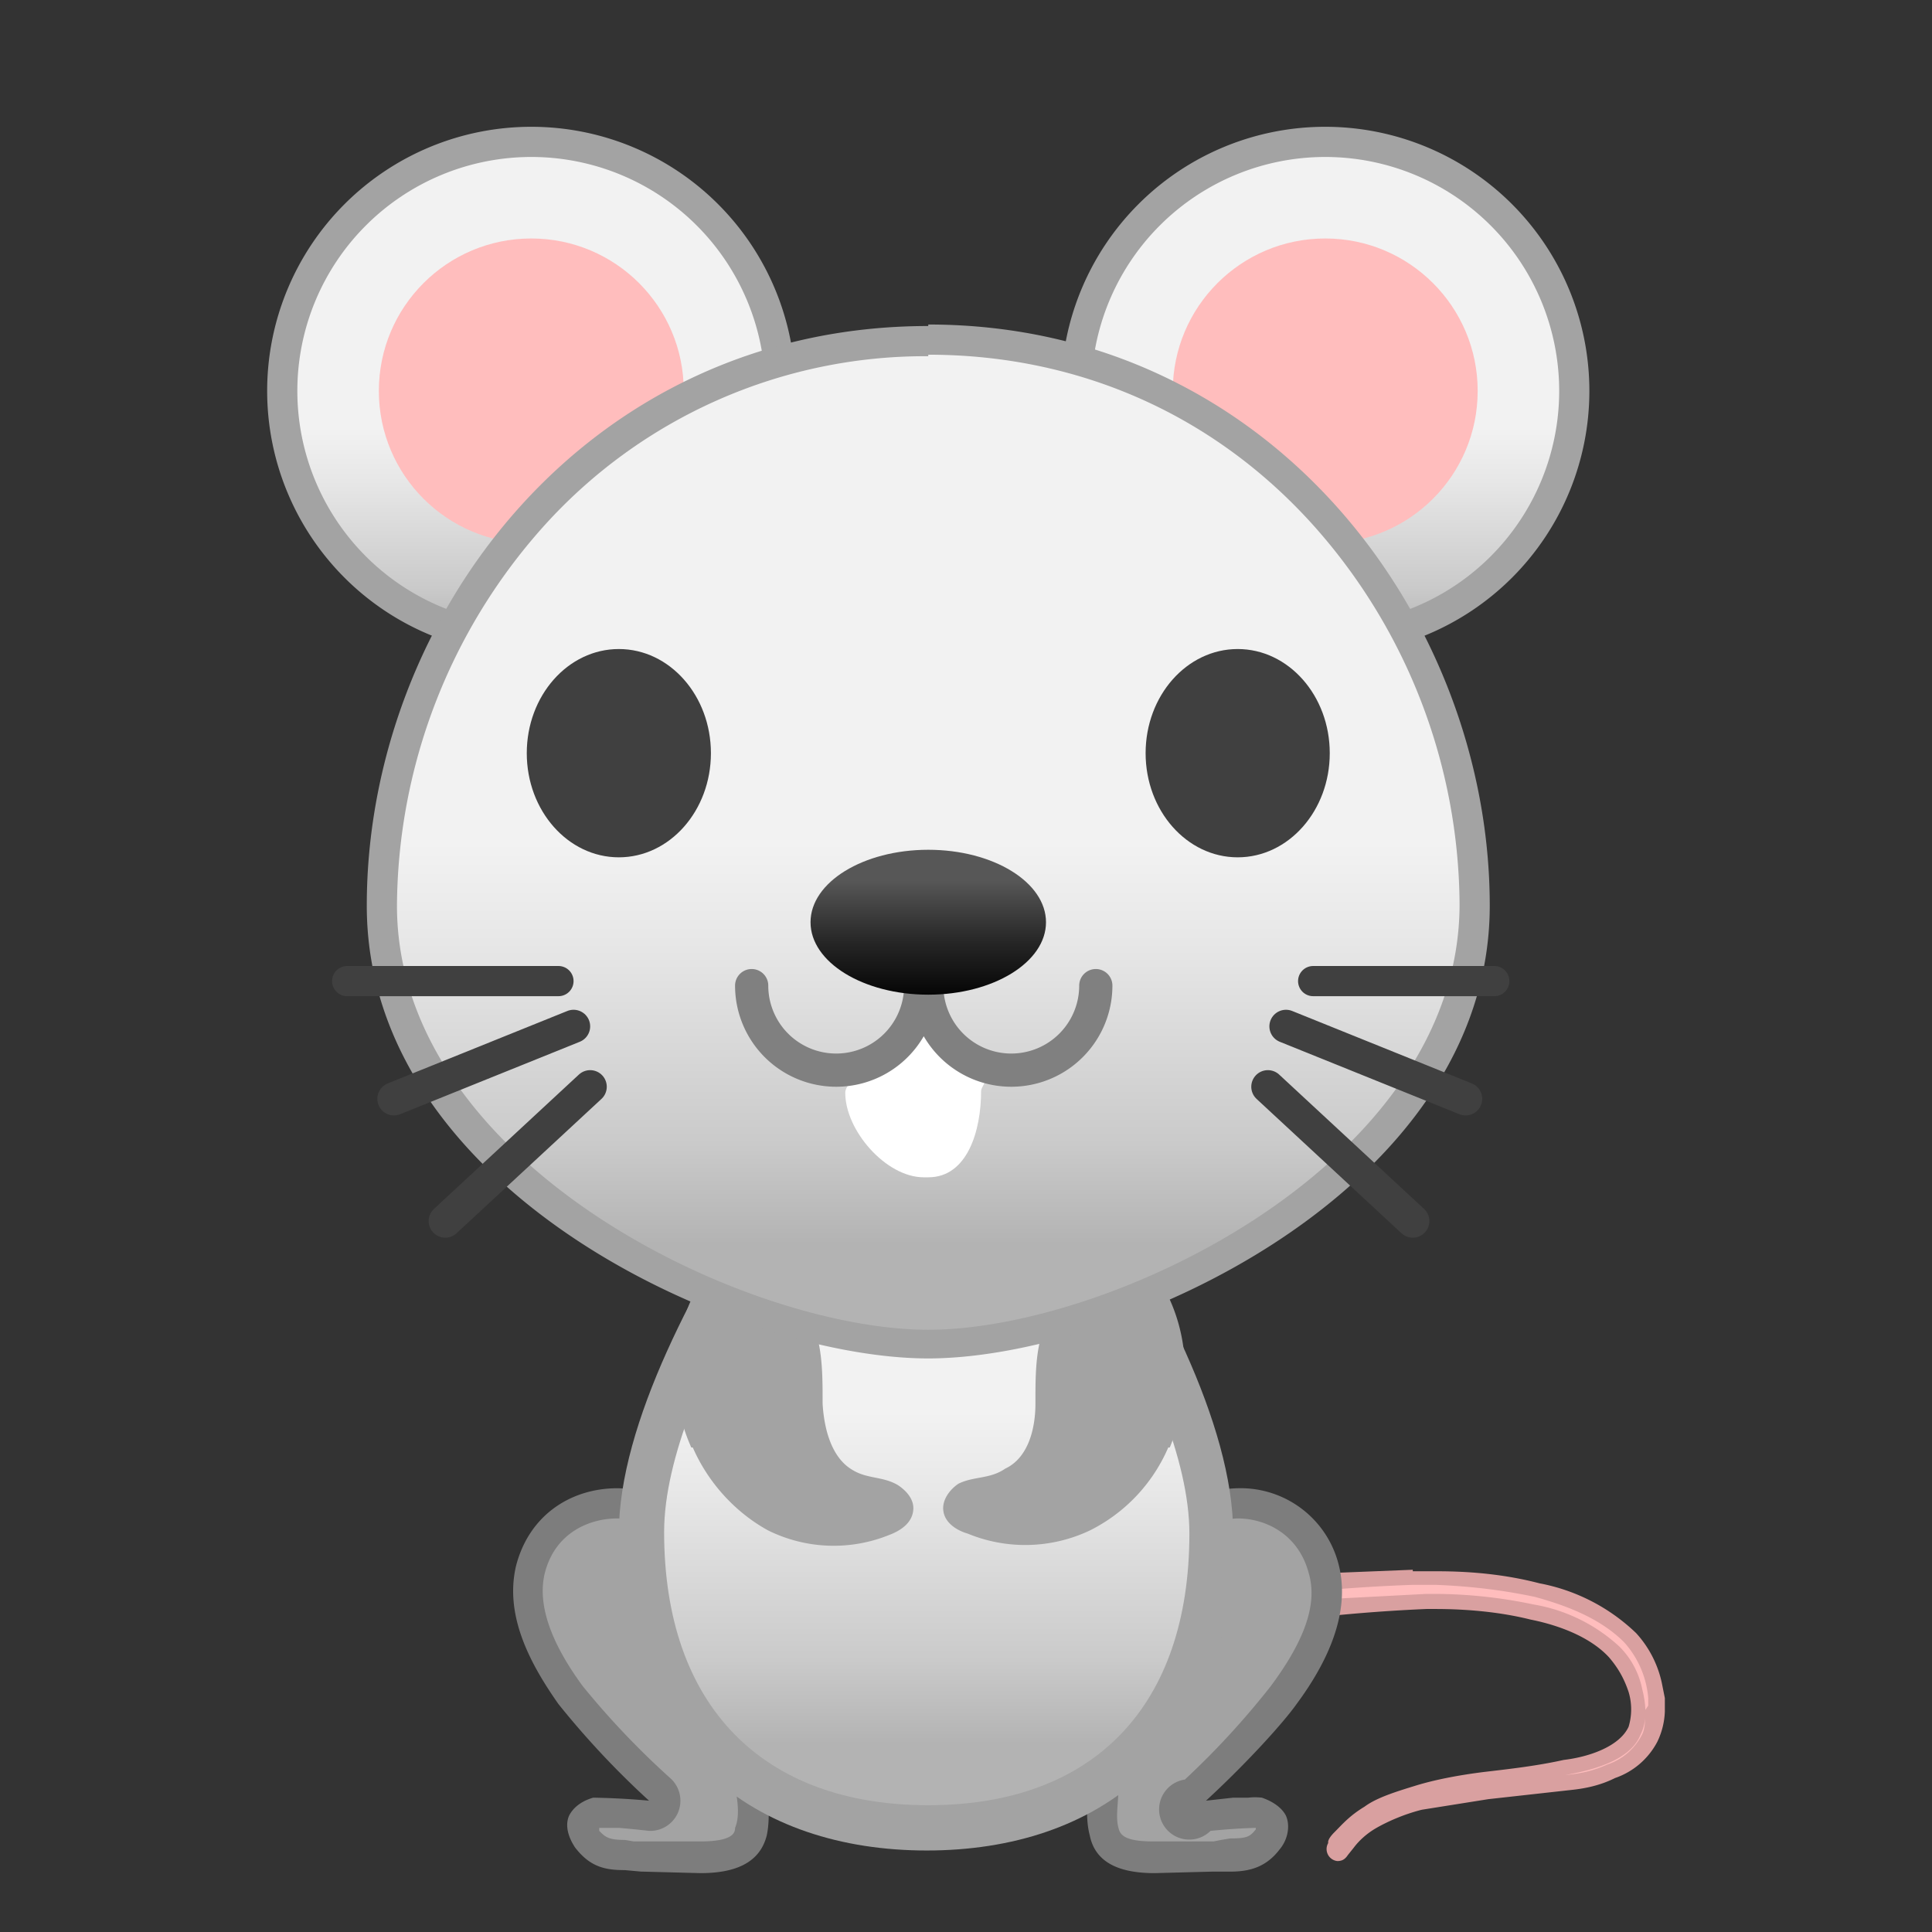 <svg viewBox="0 0 128 128" xmlns="http://www.w3.org/2000/svg"><rect x="0" y="0" width="128" height="128" fill="#333333" stroke="none"/><path d="M88.6 122.8h-.1a.3.3 0 0 1-.1-.4 6.7 6.7 0 0 1 2.2-2.3c.9-.5 2-1 3.3-1.4a32 32 0 0 1 4.5-.8l1.5-.2 3.8-.6c2.6-.5 4-1.3 4.6-2.5.3-.6.3-1.6 0-2.6-.2-1-.6-1.8-1.3-2.5a9.8 9.8 0 0 0-5.5-2.7c-1.8-.4-3.9-.6-6.4-.7h-.6a103.3 103.3 0 0 0-26.6 4.4l-.8.3h-.3a1 1 0 0 1-.9-1.5l.5-.4.8-.2a88.5 88.5 0 0 1 10.1-2.4 105.5 105.5 0 0 1 17.8-1.7c2.7 0 4.8.3 6.7.8 2 .5 4.3 1.2 6.1 3.1.9 1 1.4 2 1.7 3.2l.1.8v.3l.2.2v.4c0 .6-.2 1.3-.4 1.8a4.7 4.7 0 0 1-2.7 2.2c-1 .4-2 .6-3 .8l-3.7.4a296 296 0 0 0-6 .8c-1.2.3-2.3.8-3.2 1.3l-1.6 1.3-.5.7h-.2z" fill="#FFBDBD"/><path d="M93.6 105h1.5c2.6.1 4.7.4 6.6.8 1.8.5 4.2 1.3 5.9 3a6.3 6.3 0 0 1 1.6 3.7v.5l-.2.3c0 .6 0 1.2-.2 1.6a4 4 0 0 1-2.3 2c-.9.4-1.7.6-2.8.7l-1 .2 1-.2c2.9-.5 4.5-1.4 5-2.7.5-1 .3-2.2.1-3-.2-1-.7-2-1.5-2.8a11.1 11.1 0 0 0-5.7-2.8 32 32 0 0 0-6.5-.7h-.6l-5.7.3a102.4 102.4 0 0 0-19 3.6l-2.1.6-.8.2h-.1a.5.5 0 0 1-.5-.3c0-.3 0-.5.3-.6l.8-.3 2.2-.6a110.5 110.5 0 0 1 24-3.5h.4m-.4-1l-5 .2a107.6 107.6 0 0 0-22.3 4.2 1.5 1.5 0 0 0 1 2.9l.7-.3a110.8 110.8 0 0 1 26.5-4.4h.6c2.1 0 4.3.2 6.3.7 2 .4 4 1.2 5.2 2.5.6.7 1 1.4 1.3 2.3a4 4 0 0 1 0 2.3c-.6 1.3-2.6 2-4.3 2.2-1.8.4-3.6.6-5.3.8-1.6.2-3.2.5-4.5.9s-2.6.8-3.4 1.4c-1 .6-1.5 1.2-2 1.7s-.4.7-.4.7a.8.8 0 0 0 .6 1.2c.3 0 .5-.1.7-.4l.4-.5c.3-.4.8-.9 1.5-1.3s1.8-.9 3-1.2l4.4-.7 5.4-.6c1-.1 2-.3 3-.8a5 5 0 0 0 2.8-2.4 5 5 0 0 0 .5-2v-.9l-.2-1a7.1 7.1 0 0 0-1.7-3.3 12.6 12.6 0 0 0-6.4-3.3c-2.3-.6-4.6-.8-6.8-.8h-1.6z" fill="#D9A0A0"/><path d="M46.4 123a28.4 28.4 0 0 1-3.8-.2h-1.3c-1.1 0-1.8-.1-2.4-1-.3-.3-.4-.8-.3-1 .2-.4.5-.6 1-.7h1.6a30.1 30.1 0 0 1 1.8.3c.4 0 .7-.3.9-.6a1 1 0 0 0-.2-1.2 50 50 0 0 1-5.9-6.3c-2.4-3.3-3.2-6-2.6-8.3a5.7 5.7 0 0 1 5.7-4.4c2.3 0 5.4 1.3 6.5 5 .8 2.6 1.3 5.4 1.7 7.7v.2a40.6 40.6 0 0 1 .7 5.8c0 1 .2 2.2 0 3-.2.9-.8 1.7-3.4 1.7z" fill="#A3A3A3"/><path d="M40.9 100.6c2 0 4.6 1.1 5.6 4.4.8 2.5 1.2 5.1 1.6 7.4v.2l.6 4.4v1.4c.2 1 .3 2 0 2.7 0 .3-.1.9-2.3.9H42l-.6-.1c-1.1 0-1.3-.2-1.7-.6v-.2H41a72.6 72.6 0 0 1 2 .2 2 2 0 0 0 1.4-3.5 54 54 0 0 1-5.8-6.1c-2.2-3-3-5.5-2.5-7.5.7-2.7 3-3.6 4.8-3.6m0-2c-3 0-5.8 1.7-6.7 5.1-.8 3.3.9 6.5 2.8 9.2a57 57 0 0 0 6 6.4 49.6 49.6 0 0 0-3.7-.2c-.7.2-1.3.6-1.6 1.2-.3.7 0 1.5.4 2.1 1 1.3 2 1.5 3.3 1.5l1.1.1h.1l3.8.1c2 0 3.9-.5 4.4-2.5.3-1.4 0-3.2-.1-4.6 0-1.6-.4-3.3-.6-4.9a66 66 0 0 0-1.7-7.7 7.9 7.9 0 0 0-7.5-5.8z" fill="#7D7D7D"/><path d="M76.5 123c-2.6 0-3.2-.8-3.4-1.7-.2-.8 0-2 0-3l.1-1.3.6-4.5v-.2c.4-2.3.9-5 1.7-7.6a6.7 6.7 0 0 1 6.5-5.1c2.2 0 4.9 1.2 5.7 4.4.6 2.3-.2 5-2.6 8.3a59 59 0 0 1-5.9 6.3 1 1 0 0 0-.2 1.2c.2.4.6.6 1 .6a31.5 31.5 0 0 1 3.4-.3c.4.1.8.4.9.6.1.3 0 .8-.3 1.2-.6.8-1.2 1-2.4 1h-3l-2.1.1z" fill="#A3A3A3"/><path d="M82 100.6c1.8 0 4 1 4.7 3.6.6 2-.2 4.4-2.5 7.5a54 54 0 0 1-5.7 6.2 2 2 0 1 0 1.7 3.4 41.7 41.7 0 0 1 3-.2v.1c-.4.5-.6.6-1.7.6l-.6.1-.5.1h-4c-2 0-2.2-.5-2.3-.9-.2-.7 0-1.7 0-2.6l.1-1.4c0-1.5.3-3 .6-4.4v-.2c.4-2.3.8-5 1.6-7.5a6 6 0 0 1 5.6-4.4m0-2a8 8 0 0 0-7.5 5.8 57 57 0 0 0-1.7 7.7l-.6 4.8c0 1.5-.4 3.2 0 4.7.4 2 2.3 2.5 4.3 2.5l3.8-.1h1.2c1.3 0 2.4-.3 3.3-1.5.5-.6.7-1.5.4-2.2-.3-.6-1-1-1.6-1.2a4 4 0 0 0-.9 0h-1l-1.8.2c2.5-2.3 5-5 6-6.4 2-2.7 3.6-6 2.8-9.2a6.7 6.7 0 0 0-6.7-5.1z" fill="#7D7D7D"/><linearGradient id="a" x1="61.5" x2="61.5" y1="121" y2="66" gradientUnits="userSpaceOnUse"><stop stop-color="#B3B3B3" offset=".1"/><stop stop-color="#CACACA" offset=".2"/><stop stop-color="#E7E7E7" offset=".4"/><stop stop-color="#F2F2F2" offset=".5"/></linearGradient><path d="M61.5 121c-11.8 0-18.9-7.2-18.9-19.4 0-11.8 14.6-30.5 18.9-35.6 4.2 5.1 18.8 23.8 18.8 35.6 0 12.2-7 19.4-18.8 19.4z" fill="url(#a)"/><path d="M61.5 68.3c6.3 8 17.3 23.6 17.3 33.3 0 11.4-6.3 18-17.3 18S44 113 44 101.5c0-9.7 11-25.4 17.4-33.3m0-4.7S41 87.1 41 101.6s9.1 21 20.4 21 20.3-6.5 20.3-21-20.3-38-20.3-38z" fill="#A3A3A3"/><path d="M45.9 95.9c1 2.3 2.8 4.3 5 5.5a9.8 9.8 0 0 0 8 .3c.8-.3 1.5-.8 1.6-1.6.1-.7-.4-1.3-1-1.7-1-.6-2-.4-3-1-1.4-.8-1.9-2.7-2-4.4 0-2.5 0-4.5-1.3-6.7a4.7 4.7 0 0 0-3.8-2.4c-1.7-.1-3 .7-3.6 2.2a12 12 0 0 0 0 9.8zm31.5 0a11 11 0 0 1-5.2 5.5 10 10 0 0 1-8.1.2c-.7-.2-1.5-.7-1.6-1.5-.1-.7.4-1.4 1-1.8 1-.5 2.1-.3 3.1-1 1.5-.7 2-2.6 2-4.3 0-2.6 0-4.5 1.4-6.8a4.7 4.7 0 0 1 3.8-2.4c1.7 0 3 .8 3.7 2.3 1.4 3.1 1.3 6.7 0 9.8z" fill="#A3A3A3"/><linearGradient id="b" x1="35.2" x2="35.2" y1="10.7" y2="46" gradientUnits="userSpaceOnUse"><stop stop-color="#F2F2F2" offset=".5"/><stop stop-color="#E7E7E7" offset=".6"/><stop stop-color="#CACACA" offset=".8"/><stop stop-color="#B3B3B3" offset=".9"/></linearGradient><path d="M35.2 42.4a16.5 16.5 0 1 1 0-33 16.5 16.5 0 0 1 0 33z" fill="url(#b)"/><path d="M35.2 10.4a15.5 15.5 0 1 1 0 31 15.5 15.5 0 0 1 0-31m0-2a17.5 17.5 0 1 0 0 35 17.5 17.5 0 0 0 0-35z" fill="#A3A3A3"/><circle cx="35.2" cy="25.9" r="10.1" fill="#FFBDBD"/><linearGradient id="c" x1="87.8" x2="87.8" y1="10.7" y2="46" gradientUnits="userSpaceOnUse"><stop stop-color="#F2F2F2" offset=".5"/><stop stop-color="#E7E7E7" offset=".6"/><stop stop-color="#CACACA" offset=".8"/><stop stop-color="#B3B3B3" offset=".9"/></linearGradient><path d="M87.8 42.4a16.5 16.5 0 1 1 0-33 16.5 16.5 0 0 1 0 33z" fill="url(#c)"/><path d="M87.8 10.4a15.5 15.5 0 1 1 0 31 15.5 15.5 0 0 1 0-31m0-2a17.5 17.5 0 1 0 0 35 17.5 17.5 0 0 0 0-35z" fill="#A3A3A3"/><circle cx="87.8" cy="25.9" r="10.1" fill="#FFBDBD"/><linearGradient id="d" x1="61.5" x2="61.5" y1="89.1" y2="22.5" gradientUnits="userSpaceOnUse"><stop stop-color="#B3B3B3" offset=".1"/><stop stop-color="#CACACA" offset=".2"/><stop stop-color="#E7E7E7" offset=".4"/><stop stop-color="#F2F2F2" offset=".5"/></linearGradient><path d="M61.5 89.1c-5.5 0-14.7-2.4-22.7-7.8C30 75.5 25.3 68 25.3 60c0-18 13.8-37.4 36.2-37.4S97.7 42 97.7 60c0 8-4.8 15.6-13.5 21.4-8 5.4-17.2 7.8-22.7 7.8z" fill="url(#d)"/><path d="M61.5 23.5c10 0 19 4 25.6 11.4a38 38 0 0 1 9.6 25c0 17.2-23.1 28.2-35.2 28.2S26.3 77.1 26.3 60a38 38 0 0 1 9.6-25 34 34 0 0 1 25.6-11.4m0-2c-22.7 0-37.2 19.3-37.2 38.4S49 90 61.5 90s37.2-11 37.2-30-14.5-38.5-37.2-38.5z" fill="#A3A3A3"/><path d="M65.2 71.4L62 68.2c-.5-.4-1.2-.4-1.7 0l-3.7 3.2c-.2.3-.6.6-.6 1 0 2.5 2.7 5.6 5.2 5.6h.3c2.6 0 3.5-3.1 3.5-5.7 0-.3.4-.6.2-.9z" fill="#fff"/><g fill="#404040"><ellipse cx="41" cy="49.9" rx="6.1" ry="6.9"/><ellipse cx="82" cy="49.9" rx="6.1" ry="6.9"/></g><path d="M61 65.3a5.6 5.6 0 0 1-11.2 0m22.8 0a5.6 5.6 0 0 1-11.2 0" fill="none" stroke="gray" stroke-linecap="round" stroke-linejoin="round" stroke-miterlimit="10" stroke-width="2.2"/><linearGradient id="e" x1="61.5" x2="61.5" y1="56.3" y2="66.5" gradientUnits="userSpaceOnUse"><stop stop-color="#575757" offset=".2"/><stop stop-color="#262626" offset=".6"/><stop offset="1"/></linearGradient><ellipse cx="61.5" cy="61.1" rx="7.8" ry="4.8" fill="url(#e)"/><g fill="none" stroke="#404040" stroke-linecap="round" stroke-linejoin="round" stroke-miterlimit="10"><path stroke-width="2.2" d="M29.5 80.9l9.6-8.9M38 68l-11.9 4.8"/><path stroke-width="2" d="M23 65h14"/><path stroke-width="2.2" d="M93.6 80.9L84 72m1.2-4l11.9 4.8"/><path stroke-width="2" d="M99 65H87"/></g></svg>